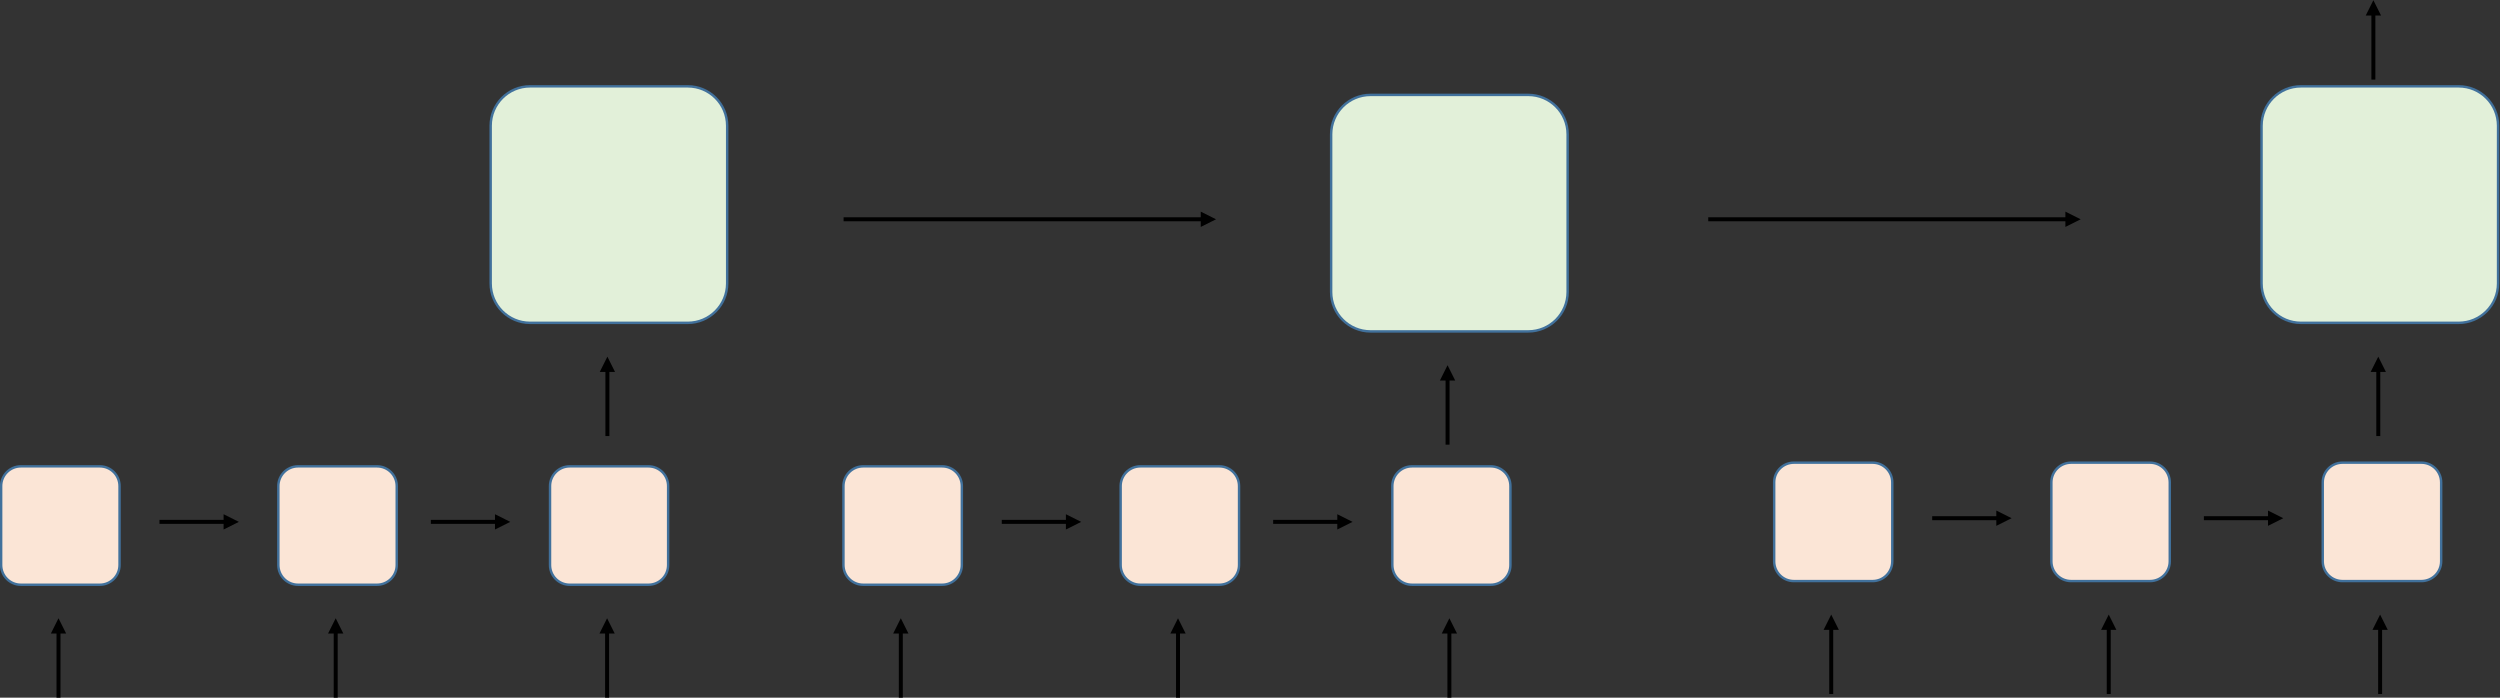 <?xml version="1.0" encoding="UTF-8" standalone="no"?>
<!-- Created with Inkscape (http://www.inkscape.org/) -->

<svg
   xmlns:dc="http://purl.org/dc/elements/1.1/"
   xmlns:cc="http://creativecommons.org/ns#"
   xmlns:rdf="http://www.w3.org/1999/02/22-rdf-syntax-ns#"
   xmlns:svg="http://www.w3.org/2000/svg"
   xmlns="http://www.w3.org/2000/svg"
   xmlns:sodipodi="http://sodipodi.sourceforge.net/DTD/sodipodi-0.dtd"
   xmlns:inkscape="http://www.inkscape.org/namespaces/inkscape"
   version="1.1"
   id="svg10"
   xml:space="preserve"
   width="1307.04"
   height="364.739"
   viewBox="0 0 1307.04 364.739"
   sodipodi:docname="hierarchical.svg"
   inkscape:version="0.92.3 (2405546, 2018-03-11)"><rect x="0" y="0" width="1307.04" height="364.739" fill="#333333" stroke="none"/><defs
     id="defs14"><clipPath
       clipPathUnits="userSpaceOnUse"
       id="clipPath26"><path
         d="M 0,1.2207e-4 H 1872 V 540 H 0 Z"
         id="path24"
         inkscape:connector-curvature="0"
         style="clip-rule:evenodd" /></clipPath><clipPath
       clipPathUnits="userSpaceOnUse"
       id="clipPath54"><path
         d="M 1.5259e-5,540 H 1872 V 1.2207e-4 L 1.5259e-5,6.1035e-5"
         id="path52"
         inkscape:connector-curvature="0"
         style="clip-rule:evenodd" /></clipPath><clipPath
       clipPathUnits="userSpaceOnUse"
       id="clipPath70"><path
         d="M 0,540 H 1872 V 1.2207e-4 L 0,6.1035e-5"
         id="path68"
         inkscape:connector-curvature="0"
         style="clip-rule:evenodd" /></clipPath><clipPath
       clipPathUnits="userSpaceOnUse"
       id="clipPath92"><path
         d="M 0,540 H 1872 V 1.2207e-4 L 0,6.1035e-5"
         id="path90"
         inkscape:connector-curvature="0"
         style="clip-rule:evenodd" /></clipPath><clipPath
       clipPathUnits="userSpaceOnUse"
       id="clipPath108"><path
         d="M 0,540 H 1872 V 1.2207e-4 L 0,6.1035e-5"
         id="path106"
         inkscape:connector-curvature="0"
         style="clip-rule:evenodd" /></clipPath><clipPath
       clipPathUnits="userSpaceOnUse"
       id="clipPath130"><path
         d="M 0,540 H 1872 V 1.2207e-4 L 0,6.1035e-5"
         id="path128"
         inkscape:connector-curvature="0"
         style="clip-rule:evenodd" /></clipPath><clipPath
       clipPathUnits="userSpaceOnUse"
       id="clipPath146"><path
         d="M 0,540 H 1872 V 1.2207e-4 L 0,6.1035e-5"
         id="path144"
         inkscape:connector-curvature="0"
         style="clip-rule:evenodd" /></clipPath></defs><sodipodi:namedview
     pagecolor="#ffffff"
     bordercolor="#666666"
     borderopacity="1"
     objecttolerance="10"
     gridtolerance="10"
     guidetolerance="10"
     inkscape:pageopacity="0"
     inkscape:pageshadow="2"
     inkscape:window-width="1920"
     inkscape:window-height="1013"
     id="namedview12"
     showgrid="false"
     inkscape:zoom="0.69110577"
     inkscape:cx="1066.72"
     inkscape:cy="286.09867"
     inkscape:window-x="-9"
     inkscape:window-y="-9"
     inkscape:window-maximized="1"
     inkscape:current-layer="g20" /><g
     id="g18"
     inkscape:groupmode="layer"
     inkscape:label="w8"
     transform="matrix(1.333,0,0,-1.333,-181.28,438.64)"><g
       id="g20" /><path
       d="m 136.44,138.42 c 0,4.27 3.47,7.74 7.74,7.74 h 30.96 c 4.27,0 7.74,-3.47 7.74,-7.74 v -30.96 c 0,-4.27 -3.47,-7.74 -7.74,-7.74 h -30.96 c -4.27,0 -7.74,3.47 -7.74,7.74 z"
       style="fill:#fbe5d6;fill-opacity:1;fill-rule:evenodd;stroke:none"
       id="path30"
       inkscape:connector-curvature="0" /><path
       d="m 136.44,138.42 c 0,4.27 3.47,7.74 7.74,7.74 h 30.96 c 4.27,0 7.74,-3.47 7.74,-7.74 v -30.96 c 0,-4.27 -3.47,-7.74 -7.74,-7.74 h -30.96 c -4.27,0 -7.74,3.47 -7.74,7.74 z"
       style="fill:none;stroke:#41719c;stroke-width:0.96;stroke-linecap:butt;stroke-linejoin:miter;stroke-miterlimit:10;stroke-dasharray:none;stroke-opacity:1"
       id="path32"
       inkscape:connector-curvature="0" /><path
       d="M 159.72,55.426 V 81.58 h -1.56 V 55.426 Z m 2.22,25.154 -3,6 -3,-6 z"
       style="fill:#000000;fill-opacity:1;fill-rule:nonzero;stroke:none"
       id="path34"
       inkscape:connector-curvature="0" /><path
       d="m 328.44,279.74 c 0,8.54 6.92,15.46 15.46,15.46 h 61.84 c 8.54,0 15.46,-6.92 15.46,-15.46 V 217.9 c 0,-8.54 -6.92,-15.46 -15.46,-15.46 H 343.9 c -8.54,0 -15.46,6.92 -15.46,15.46 z"
       style="fill:#e2f0d9;fill-opacity:1;fill-rule:evenodd;stroke:none"
       id="path36"
       inkscape:connector-curvature="0" /><path
       d="m 328.44,279.74 c 0,8.54 6.92,15.46 15.46,15.46 h 61.84 c 8.54,0 15.46,-6.92 15.46,-15.46 V 217.9 c 0,-8.54 -6.92,-15.46 -15.46,-15.46 H 343.9 c -8.54,0 -15.46,6.92 -15.46,15.46 z"
       style="fill:none;stroke:#41719c;stroke-width:0.96;stroke-linecap:butt;stroke-linejoin:miter;stroke-miterlimit:10;stroke-dasharray:none;stroke-opacity:1"
       id="path38"
       inkscape:connector-curvature="0" /><path
       d="m 466.86,243.84 h 141.08 v -1.56 H 466.86 Z m 140.08,2.22 6,-3 -6,-3 z"
       style="fill:#000000;fill-opacity:1;fill-rule:nonzero;stroke:none"
       id="path40"
       inkscape:connector-curvature="0" /><path
       d="m 245.16,138.42 c 0,4.27 3.47,7.74 7.74,7.74 h 30.96 c 4.27,0 7.74,-3.47 7.74,-7.74 v -30.96 c 0,-4.27 -3.47,-7.74 -7.74,-7.74 H 252.9 c -4.27,0 -7.74,3.47 -7.74,7.74 z"
       style="fill:#fbe5d6;fill-opacity:1;fill-rule:evenodd;stroke:none"
       id="path42"
       inkscape:connector-curvature="0" /><path
       d="m 245.16,138.42 c 0,4.27 3.47,7.74 7.74,7.74 h 30.96 c 4.27,0 7.74,-3.47 7.74,-7.74 v -30.96 c 0,-4.27 -3.47,-7.74 -7.74,-7.74 H 252.9 c -4.27,0 -7.74,3.47 -7.74,7.74 z"
       style="fill:none;stroke:#41719c;stroke-width:0.96;stroke-linecap:butt;stroke-linejoin:miter;stroke-miterlimit:10;stroke-dasharray:none;stroke-opacity:1"
       id="path44"
       inkscape:connector-curvature="0" /><path
       d="M 268.44,55.426 V 81.58 h -1.56 V 55.426 Z m 2.22,25.154 -3,6 -3,-6 z"
       style="fill:#000000;fill-opacity:1;fill-rule:nonzero;stroke:none"
       id="path46"
       inkscape:connector-curvature="0" /><g
       id="g48"><g
         id="g50"
         clip-path="url(#clipPath54)"><path
           d="m 198.54,123.6 h 26.15 v 1.56 h -26.15 z m 25.15,-2.22 6,3 -6,3 z"
           style="fill:#000000;fill-opacity:1;fill-rule:nonzero;stroke:none"
           id="path56"
           inkscape:connector-curvature="0" /></g></g><path
       d="m 351.72,138.44 c 0,4.26 3.46,7.72 7.72,7.72 h 30.88 c 4.26,0 7.72,-3.46 7.72,-7.72 v -31 c 0,-4.26 -3.46,-7.72 -7.72,-7.72 h -30.88 c -4.26,0 -7.72,3.46 -7.72,7.72 z"
       style="fill:#fbe5d6;fill-opacity:1;fill-rule:evenodd;stroke:none"
       id="path58"
       inkscape:connector-curvature="0" /><path
       d="m 351.72,138.44 c 0,4.26 3.46,7.72 7.72,7.72 h 30.88 c 4.26,0 7.72,-3.46 7.72,-7.72 v -31 c 0,-4.26 -3.46,-7.72 -7.72,-7.72 h -30.88 c -4.26,0 -7.72,3.46 -7.72,7.72 z"
       style="fill:none;stroke:#41719c;stroke-width:0.96;stroke-linecap:butt;stroke-linejoin:miter;stroke-miterlimit:10;stroke-dasharray:none;stroke-opacity:1"
       id="path60"
       inkscape:connector-curvature="0" /><path
       d="M 374.88,55.426 V 81.58 h -1.56 V 55.426 Z m 2.22,25.154 -3,6 -3,-6 z"
       style="fill:#000000;fill-opacity:1;fill-rule:nonzero;stroke:none"
       id="path62"
       inkscape:connector-curvature="0" /><g
       id="g64"><g
         id="g66"
         clip-path="url(#clipPath70)"><path
           d="m 304.98,123.6 h 26.15 v 1.56 h -26.15 z m 25.15,-2.22 6,3 -6,3 z"
           style="fill:#000000;fill-opacity:1;fill-rule:nonzero;stroke:none"
           id="path72"
           inkscape:connector-curvature="0" /></g></g><path
       d="m 466.8,138.42 c 0,4.27 3.47,7.74 7.74,7.74 h 30.96 c 4.27,0 7.74,-3.47 7.74,-7.74 v -30.96 c 0,-4.27 -3.47,-7.74 -7.74,-7.74 h -30.96 c -4.27,0 -7.74,3.47 -7.74,7.74 z"
       style="fill:#fbe5d6;fill-opacity:1;fill-rule:evenodd;stroke:none"
       id="path74"
       inkscape:connector-curvature="0" /><path
       d="m 466.8,138.42 c 0,4.27 3.47,7.74 7.74,7.74 h 30.96 c 4.27,0 7.74,-3.47 7.74,-7.74 v -30.96 c 0,-4.27 -3.47,-7.74 -7.74,-7.74 h -30.96 c -4.27,0 -7.74,3.47 -7.74,7.74 z"
       style="fill:none;stroke:#41719c;stroke-width:0.96;stroke-linecap:butt;stroke-linejoin:miter;stroke-miterlimit:10;stroke-dasharray:none;stroke-opacity:1"
       id="path76"
       inkscape:connector-curvature="0" /><path
       d="M 490.08,55.426 V 81.58 h -1.56 V 55.426 Z m 2.22,25.154 -3,6 -3,-6 z"
       style="fill:#000000;fill-opacity:1;fill-rule:nonzero;stroke:none"
       id="path78"
       inkscape:connector-curvature="0" /><path
       d="m 575.52,138.42 c 0,4.27 3.47,7.74 7.74,7.74 h 30.96 c 4.27,0 7.74,-3.47 7.74,-7.74 v -30.96 c 0,-4.27 -3.47,-7.74 -7.74,-7.74 h -30.96 c -4.27,0 -7.74,3.47 -7.74,7.74 z"
       style="fill:#fbe5d6;fill-opacity:1;fill-rule:evenodd;stroke:none"
       id="path80"
       inkscape:connector-curvature="0" /><path
       d="m 575.52,138.42 c 0,4.27 3.47,7.74 7.74,7.74 h 30.96 c 4.27,0 7.74,-3.47 7.74,-7.74 v -30.96 c 0,-4.27 -3.47,-7.74 -7.74,-7.74 h -30.96 c -4.27,0 -7.74,3.47 -7.74,7.74 z"
       style="fill:none;stroke:#41719c;stroke-width:0.96;stroke-linecap:butt;stroke-linejoin:miter;stroke-miterlimit:10;stroke-dasharray:none;stroke-opacity:1"
       id="path82"
       inkscape:connector-curvature="0" /><path
       d="M 598.8,55.426 V 81.58 h -1.56 V 55.426 Z m 2.22,25.154 -3,6 -3,-6 z"
       style="fill:#000000;fill-opacity:1;fill-rule:nonzero;stroke:none"
       id="path84"
       inkscape:connector-curvature="0" /><g
       id="g86"><g
         id="g88"
         clip-path="url(#clipPath92)"><path
           d="m 528.9,123.6 h 26.15 v 1.56 H 528.9 Z m 25.15,-2.22 6,3 -6,3 z"
           style="fill:#000000;fill-opacity:1;fill-rule:nonzero;stroke:none"
           id="path94"
           inkscape:connector-curvature="0" /></g></g><path
       d="m 682.08,138.44 c 0,4.26 3.46,7.72 7.72,7.72 h 30.88 c 4.26,0 7.72,-3.46 7.72,-7.72 v -31 c 0,-4.26 -3.46,-7.72 -7.72,-7.72 H 689.8 c -4.26,0 -7.72,3.46 -7.72,7.72 z"
       style="fill:#fbe5d6;fill-opacity:1;fill-rule:evenodd;stroke:none"
       id="path96"
       inkscape:connector-curvature="0" /><path
       d="m 682.08,138.44 c 0,4.26 3.46,7.72 7.72,7.72 h 30.88 c 4.26,0 7.72,-3.46 7.72,-7.72 v -31 c 0,-4.26 -3.46,-7.72 -7.72,-7.72 H 689.8 c -4.26,0 -7.72,3.46 -7.72,7.72 z"
       style="fill:none;stroke:#41719c;stroke-width:0.96;stroke-linecap:butt;stroke-linejoin:miter;stroke-miterlimit:10;stroke-dasharray:none;stroke-opacity:1"
       id="path98"
       inkscape:connector-curvature="0" /><path
       d="M 705.24,55.426 V 81.58 h -1.56 V 55.426 Z m 2.22,25.154 -3,6 -3,-6 z"
       style="fill:#000000;fill-opacity:1;fill-rule:nonzero;stroke:none"
       id="path100"
       inkscape:connector-curvature="0" /><g
       id="g102"><g
         id="g104"
         clip-path="url(#clipPath108)"><path
           d="m 635.34,123.6 h 26.15 v 1.56 h -26.15 z m 25.15,-2.22 6,3 -6,3 z"
           style="fill:#000000;fill-opacity:1;fill-rule:nonzero;stroke:none"
           id="path110"
           inkscape:connector-curvature="0" /></g></g><path
       d="m 831.84,139.88 c 0,4.26 3.46,7.72 7.72,7.72 h 30.88 c 4.26,0 7.72,-3.46 7.72,-7.72 v -31 c 0,-4.26 -3.46,-7.72 -7.72,-7.72 h -30.88 c -4.26,0 -7.72,3.46 -7.72,7.72 z"
       style="fill:#fbe5d6;fill-opacity:1;fill-rule:evenodd;stroke:none"
       id="path112"
       inkscape:connector-curvature="0" /><path
       d="m 831.84,139.88 c 0,4.26 3.46,7.72 7.72,7.72 h 30.88 c 4.26,0 7.72,-3.46 7.72,-7.72 v -31 c 0,-4.26 -3.46,-7.72 -7.72,-7.72 h -30.88 c -4.26,0 -7.72,3.46 -7.72,7.72 z"
       style="fill:none;stroke:#41719c;stroke-width:0.96;stroke-linecap:butt;stroke-linejoin:miter;stroke-miterlimit:10;stroke-dasharray:none;stroke-opacity:1"
       id="path114"
       inkscape:connector-curvature="0" /><path
       d="M 855,56.866 V 83.02 h -1.56 V 56.866 Z m 2.22,25.154 -3,6 -3,-6 z"
       style="fill:#000000;fill-opacity:1;fill-rule:nonzero;stroke:none"
       id="path116"
       inkscape:connector-curvature="0" /><path
       d="m 940.56,139.86 c 0,4.27 3.47,7.74 7.74,7.74 h 30.96 c 4.27,0 7.74,-3.47 7.74,-7.74 V 108.9 c 0,-4.27 -3.47,-7.74 -7.74,-7.74 H 948.3 c -4.27,0 -7.74,3.47 -7.74,7.74 z"
       style="fill:#fbe5d6;fill-opacity:1;fill-rule:evenodd;stroke:none"
       id="path118"
       inkscape:connector-curvature="0" /><path
       d="m 940.56,139.86 c 0,4.27 3.47,7.74 7.74,7.74 h 30.96 c 4.27,0 7.74,-3.47 7.74,-7.74 V 108.9 c 0,-4.27 -3.47,-7.74 -7.74,-7.74 H 948.3 c -4.27,0 -7.74,3.47 -7.74,7.74 z"
       style="fill:none;stroke:#41719c;stroke-width:0.96;stroke-linecap:butt;stroke-linejoin:miter;stroke-miterlimit:10;stroke-dasharray:none;stroke-opacity:1"
       id="path120"
       inkscape:connector-curvature="0" /><path
       d="M 963.84,56.866 V 83.02 h -1.56 V 56.866 Z m 2.22,25.154 -3,6 -3,-6 z"
       style="fill:#000000;fill-opacity:1;fill-rule:nonzero;stroke:none"
       id="path122"
       inkscape:connector-curvature="0" /><g
       id="g124"><g
         id="g126"
         clip-path="url(#clipPath130)"><path
           d="m 893.82,125.04 h 26.15 v 1.56 h -26.15 z m 25.15,-2.22 6,3 -6,3 z"
           style="fill:#000000;fill-opacity:1;fill-rule:nonzero;stroke:none"
           id="path132"
           inkscape:connector-curvature="0" /></g></g><path
       d="m 1047,139.86 c 0,4.27 3.47,7.74 7.74,7.74 h 30.96 c 4.27,0 7.74,-3.47 7.74,-7.74 V 108.9 c 0,-4.27 -3.47,-7.74 -7.74,-7.74 h -30.96 c -4.27,0 -7.74,3.47 -7.74,7.74 z"
       style="fill:#fbe5d6;fill-opacity:1;fill-rule:evenodd;stroke:none"
       id="path134"
       inkscape:connector-curvature="0" /><path
       d="m 1047,139.86 c 0,4.27 3.47,7.74 7.74,7.74 h 30.96 c 4.27,0 7.74,-3.47 7.74,-7.74 V 108.9 c 0,-4.27 -3.47,-7.74 -7.74,-7.74 h -30.96 c -4.27,0 -7.74,3.47 -7.74,7.74 z"
       style="fill:none;stroke:#41719c;stroke-width:0.96;stroke-linecap:butt;stroke-linejoin:miter;stroke-miterlimit:10;stroke-dasharray:none;stroke-opacity:1"
       id="path136"
       inkscape:connector-curvature="0" /><path
       d="M 1070.28,56.866 V 83.02 h -1.56 V 56.866 Z m 2.22,25.154 -3,6 -3,-6 z"
       style="fill:#000000;fill-opacity:1;fill-rule:nonzero;stroke:none"
       id="path138"
       inkscape:connector-curvature="0" /><g
       id="g140"><g
         id="g142"
         clip-path="url(#clipPath146)"><path
           d="m 1000.38,125.04 h 26.15 v 1.56 h -26.15 z m 25.15,-2.22 6,3 -6,3 z"
           style="fill:#000000;fill-opacity:1;fill-rule:nonzero;stroke:none"
           id="path148"
           inkscape:connector-curvature="0" /></g></g><path
       d="m 375,158.03 v 26.15 h -1.56 v -26.15 z m 2.22,25.15 -3,6 -3,-6 z"
       style="fill:#000000;fill-opacity:1;fill-rule:nonzero;stroke:none"
       id="path150"
       inkscape:connector-curvature="0" /><path
       d="m 658.08,276.38 c 0,8.54 6.92,15.46 15.46,15.46 h 61.84 c 8.54,0 15.46,-6.92 15.46,-15.46 v -61.84 c 0,-8.54 -6.92,-15.46 -15.46,-15.46 h -61.84 c -8.54,0 -15.46,6.92 -15.46,15.46 z"
       style="fill:#e2f0d9;fill-opacity:1;fill-rule:evenodd;stroke:none"
       id="path152"
       inkscape:connector-curvature="0" /><path
       d="m 658.08,276.38 c 0,8.54 6.92,15.46 15.46,15.46 h 61.84 c 8.54,0 15.46,-6.92 15.46,-15.46 v -61.84 c 0,-8.54 -6.92,-15.46 -15.46,-15.46 h -61.84 c -8.54,0 -15.46,6.92 -15.46,15.46 z"
       style="fill:none;stroke:#41719c;stroke-width:0.96;stroke-linecap:butt;stroke-linejoin:miter;stroke-miterlimit:10;stroke-dasharray:none;stroke-opacity:1"
       id="path154"
       inkscape:connector-curvature="0" /><path
       d="m 704.52,154.67 v 26.15 h -1.56 v -26.15 z m 2.22,25.15 -3,6 -3,-6 z"
       style="fill:#000000;fill-opacity:1;fill-rule:nonzero;stroke:none"
       id="path156"
       inkscape:connector-curvature="0" /><path
       d="m 1023,279.74 c 0,8.54 6.92,15.46 15.46,15.46 h 61.84 c 8.54,0 15.46,-6.92 15.46,-15.46 V 217.9 c 0,-8.54 -6.92,-15.46 -15.46,-15.46 h -61.84 c -8.54,0 -15.46,6.92 -15.46,15.46 z"
       style="fill:#e2f0d9;fill-opacity:1;fill-rule:evenodd;stroke:none"
       id="path158"
       inkscape:connector-curvature="0" /><path
       d="m 1023,279.74 c 0,8.54 6.92,15.46 15.46,15.46 h 61.84 c 8.54,0 15.46,-6.92 15.46,-15.46 V 217.9 c 0,-8.54 -6.92,-15.46 -15.46,-15.46 h -61.84 c -8.54,0 -15.46,6.92 -15.46,15.46 z"
       style="fill:none;stroke:#41719c;stroke-width:0.96;stroke-linecap:butt;stroke-linejoin:miter;stroke-miterlimit:10;stroke-dasharray:none;stroke-opacity:1"
       id="path160"
       inkscape:connector-curvature="0" /><path
       d="m 1069.56,158.03 v 26.15 H 1068 v -26.15 z m 2.22,25.15 -3,6 -3,-6 z"
       style="fill:#000000;fill-opacity:1;fill-rule:nonzero;stroke:none"
       id="path162"
       inkscape:connector-curvature="0" /><path
       d="m 805.98,243.84 h 141.08 v -1.56 H 805.98 Z m 140.08,2.22 6,-3 -6,-3 z"
       style="fill:#000000;fill-opacity:1;fill-rule:nonzero;stroke:none"
       id="path164"
       inkscape:connector-curvature="0" /><path
       d="m 1067.64,297.83 v 26.15 h -1.56 v -26.15 z m 2.22,25.15 -3,6 -3,-6 z"
       style="fill:#000000;fill-opacity:1;fill-rule:nonzero;stroke:none"
       id="path166"
       inkscape:connector-curvature="0" /></g></svg>
